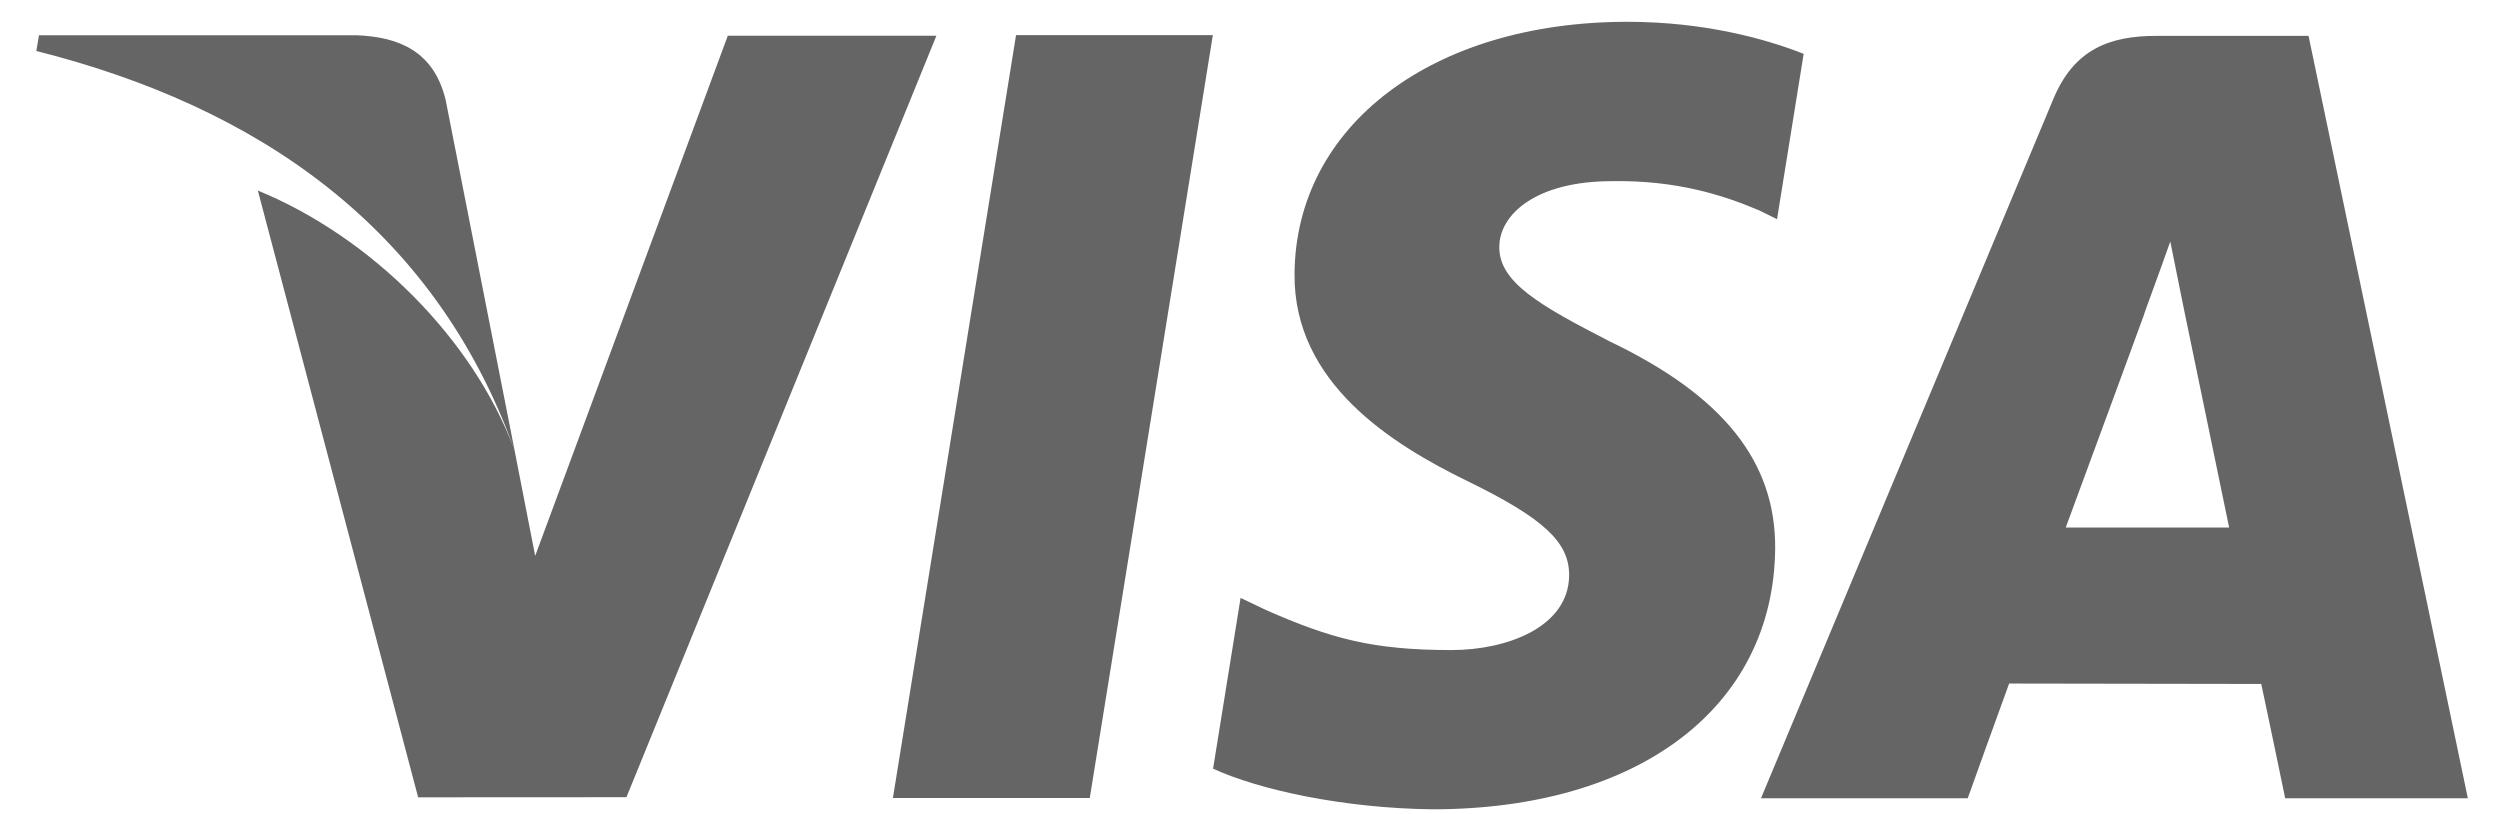 <?xml version="1.0" encoding="utf-8"?><!DOCTYPE svg PUBLIC "-//W3C//DTD SVG 1.1//EN" "http://www.w3.org/Graphics/SVG/1.1/DTD/svg11.dtd"><svg version="1.1" baseProfile="full" xmlns="http://www.w3.org/2000/svg" xmlns:xlink="http://www.w3.org/1999/xlink" xmlns:ev="http://www.w3.org/2001/xml-events"   height="14px"   width="43px" ><path fill="rgb( 101, 101, 101 )" d="M39.305,13.73 C39.305,13.73 38.993,12.221 38.893,11.764 C38.399,11.764 34.945,11.757 34.557,11.757 C34.425,12.112 33.845,13.73 33.845,13.73 C33.845,13.73 30.289,13.73 30.289,13.73 C30.289,13.73 35.317,1.704 35.317,1.704 C35.672,0.849 36.28,0.617 37.092,0.617 C37.092,0.617 39.707,0.617 39.707,0.617 C39.707,0.617 42.447,13.73 42.447,13.73 C42.447,13.73 39.305,13.73 39.305,13.73 ZM37.557,5.285 C37.557,5.285 37.329,4.154 37.329,4.154 C37.158,4.645 36.86,5.44 36.88,5.405 C36.88,5.405 35.812,8.318 35.531,9.073 C36.192,9.073 37.814,9.073 38.341,9.073 C38.207,8.417 37.557,5.285 37.557,5.285 ZM30.261,3.62 C29.636,3.354 28.834,3.098 27.727,3.116 C26.401,3.116 25.789,3.7 25.788,4.245 C25.78,4.861 26.506,5.264 27.689,5.873 C29.642,6.809 30.544,7.942 30.533,9.438 C30.505,12.161 28.194,13.92 24.637,13.92 C23.117,13.903 21.655,13.586 20.865,13.221 C20.865,13.221 21.338,10.284 21.338,10.284 C21.338,10.284 21.774,10.492 21.774,10.492 C22.887,10.982 23.608,11.181 24.963,11.181 C25.936,11.181 26.98,10.778 26.989,9.899 C26.994,9.325 26.551,8.914 25.232,8.271 C23.949,7.644 22.246,6.592 22.266,4.706 C22.287,2.156 24.643,0.375 27.99,0.375 C29.301,0.375 30.354,0.662 31.023,0.926 C31.023,0.926 30.565,3.77 30.565,3.77 C30.565,3.77 30.261,3.62 30.261,3.62 ZM15.358,13.726 C15.358,13.726 17.476,0.604 17.476,0.604 C17.476,0.604 20.861,0.604 20.861,0.604 C20.861,0.604 18.744,13.726 18.744,13.726 C18.744,13.726 15.358,13.726 15.358,13.726 ZM7.192,13.714 C7.192,13.714 4.435,3.277 4.435,3.277 C6.396,4.083 8.14,5.835 8.85,7.743 C8.85,7.743 9.205,9.561 9.205,9.561 C9.205,9.561 12.518,0.615 12.518,0.615 C12.518,0.615 16.106,0.615 16.106,0.615 C16.106,0.615 10.775,13.712 10.775,13.712 C10.775,13.712 7.192,13.714 7.192,13.714 ZM0.625,0.877 C0.625,0.877 0.67,0.606 0.67,0.606 C0.67,0.606 6.129,0.606 6.129,0.606 C6.865,0.635 7.459,0.881 7.664,1.713 C7.664,1.713 8.85,7.742 8.85,7.742 C7.456,3.871 4.381,1.824 0.625,0.877 Z "/></svg>
